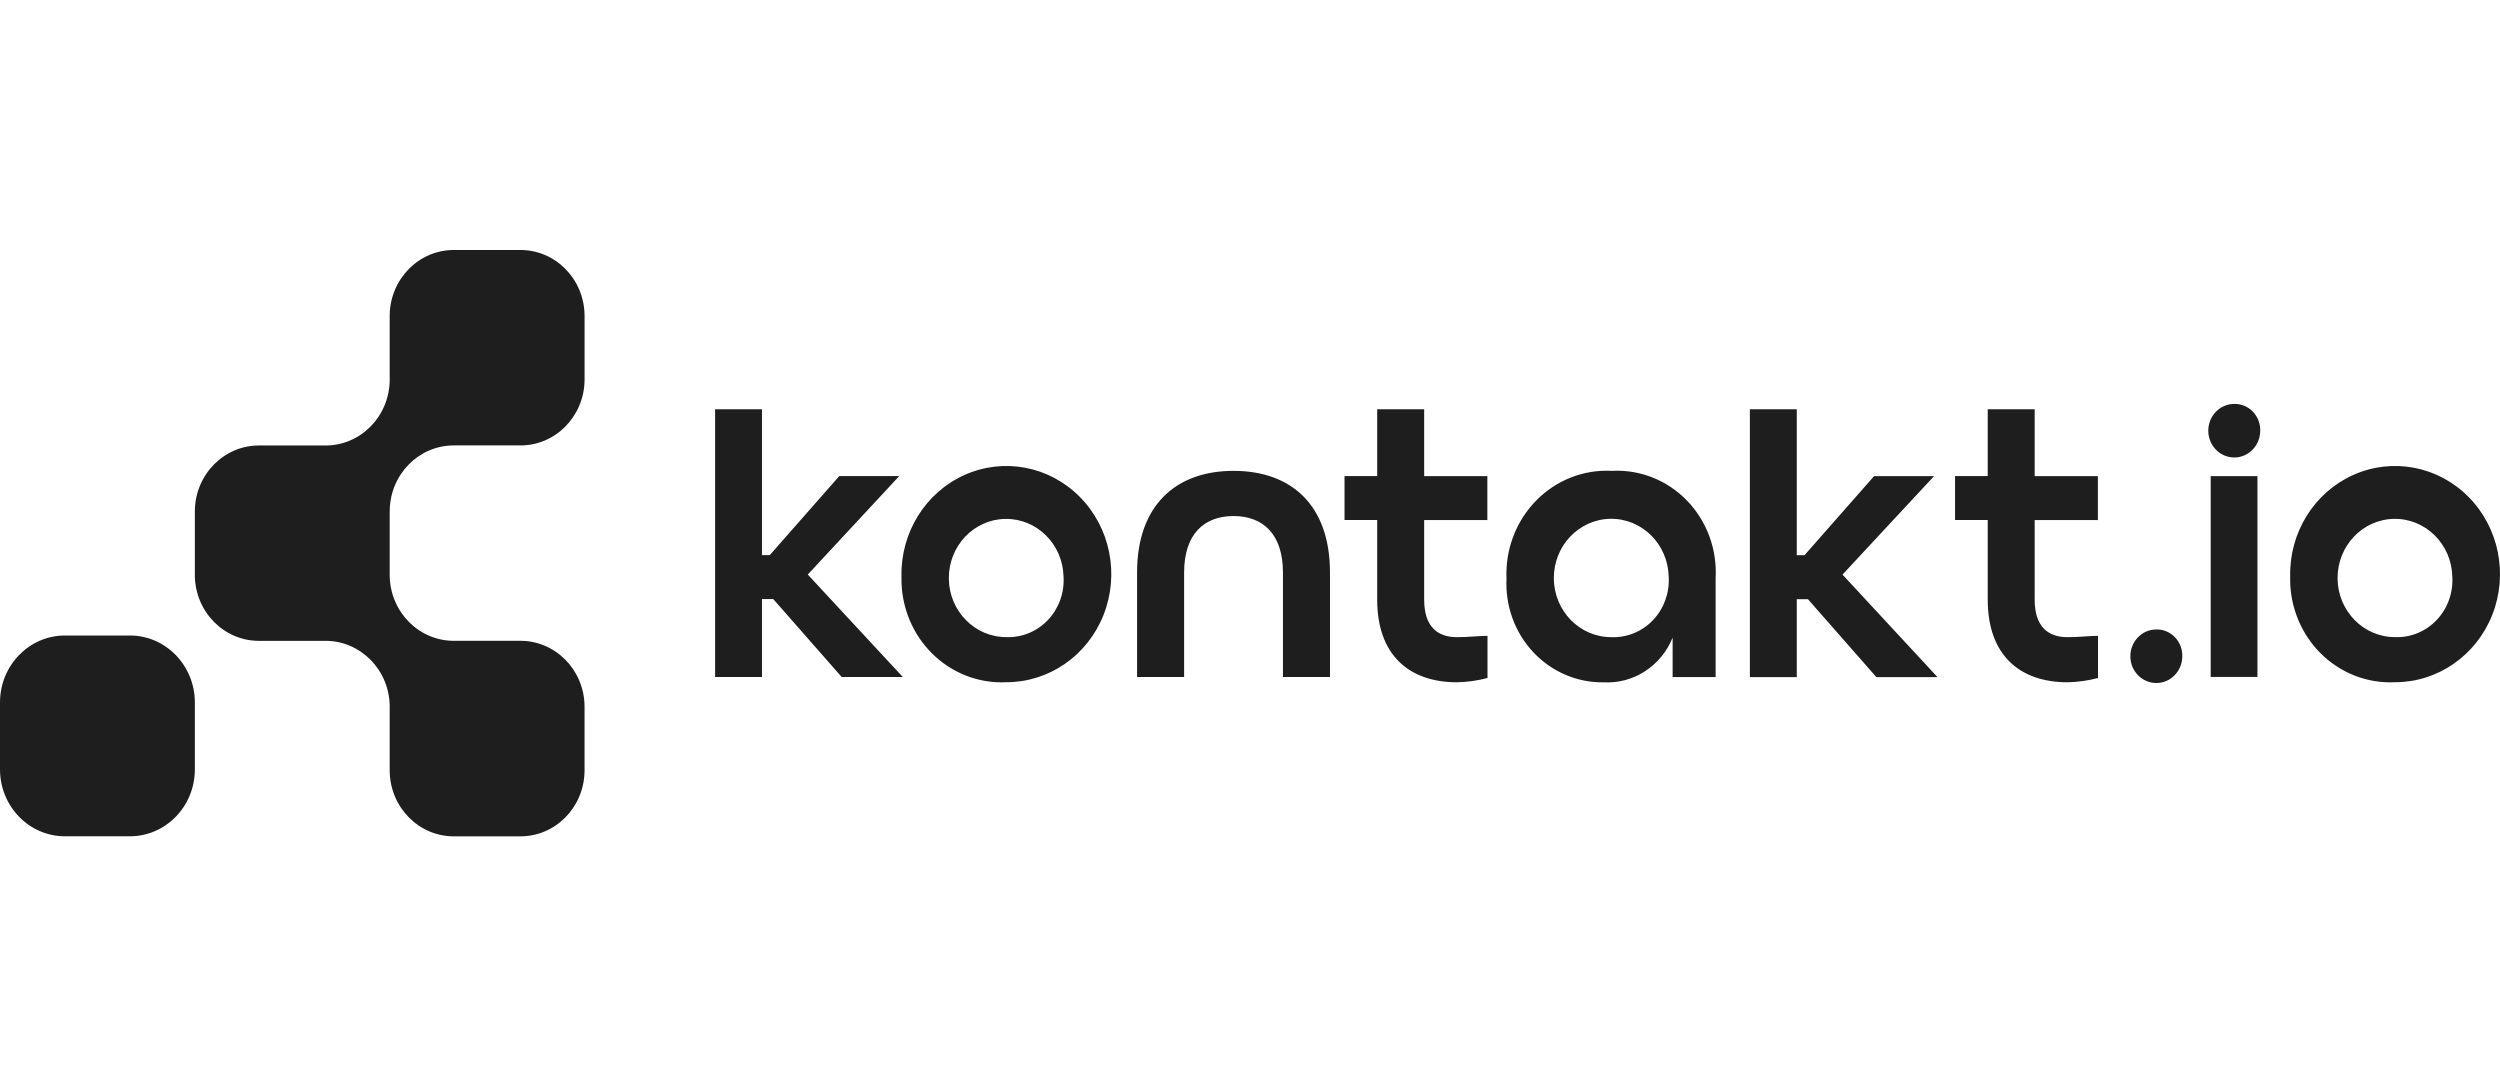 <svg width="99" height="43" viewBox="0 0 99 43" fill="none" xmlns="http://www.w3.org/2000/svg">
<path d="M20.576 9.9C21.977 9.881 23.129 11.035 23.149 12.479V15.059C23.129 16.503 21.978 17.658 20.577 17.639H17.961C16.576 17.644 15.451 18.792 15.433 20.219L15.432 20.216V22.796C15.452 24.24 16.603 25.395 18.004 25.376H20.576C21.977 25.358 23.129 26.512 23.148 27.956V30.539C23.129 31.983 21.977 33.138 20.576 33.119H18.004C16.603 33.138 15.452 31.983 15.432 30.539V27.949C15.408 26.509 14.258 25.36 12.86 25.378H10.288C8.887 25.397 7.736 24.243 7.716 22.799V20.219C7.737 18.776 8.888 17.622 10.288 17.641H12.86C14.258 17.66 15.408 16.511 15.432 15.07V12.48C15.452 11.036 16.603 9.881 18.004 9.9H20.576ZM5.144 25.166C6.564 25.167 7.716 26.353 7.716 27.817V30.467C7.716 31.931 6.564 33.117 5.144 33.117H2.572C1.152 33.117 0.001 31.931 0 30.467V27.817C0 26.353 1.152 25.167 2.572 25.166H5.144ZM85.391 24.927C85.665 24.921 85.93 25.03 86.125 25.231C86.319 25.431 86.425 25.704 86.419 25.987C86.419 26.573 85.959 27.047 85.391 27.047C84.822 27.047 84.362 26.573 84.362 25.987C84.362 25.402 84.822 24.927 85.391 24.927ZM66.806 19.825C67.591 20.636 68.002 21.753 67.939 22.897V26.811H66.236V25.25C65.78 26.377 64.686 27.086 63.502 27.02C62.453 27.036 61.445 26.603 60.716 25.825C59.988 25.047 59.605 23.993 59.657 22.913C59.608 21.761 60.032 20.64 60.827 19.828C61.621 19.015 62.711 18.586 63.829 18.646C64.939 18.585 66.022 19.014 66.806 19.825ZM42.758 19.674C43.965 20.89 44.338 22.739 43.7 24.351C43.063 25.963 41.542 27.016 39.853 27.016C38.752 27.071 37.678 26.651 36.89 25.857C36.151 25.113 35.726 24.102 35.699 23.043V22.831C35.661 21.091 36.649 19.5 38.199 18.807C39.748 18.114 41.55 18.457 42.758 19.674ZM97.75 19.673C98.957 20.89 99.33 22.739 98.693 24.351C98.055 25.962 96.534 27.016 94.846 27.016C93.745 27.071 92.671 26.651 91.883 25.857C91.144 25.113 90.718 24.102 90.691 23.043V22.831C90.653 21.091 91.641 19.501 93.191 18.807C94.74 18.114 96.542 18.457 97.75 19.673ZM56.397 16.208V18.855H58.899V20.594H56.397V23.75C56.397 24.814 56.926 25.232 57.693 25.232C58.163 25.232 58.516 25.182 58.905 25.179V26.849C58.51 26.953 58.104 27.01 57.696 27.018C55.818 27.018 54.537 25.956 54.537 23.748V20.591H53.243V18.853H54.537V16.208H56.397ZM80.573 16.208V18.855H83.076V20.594H80.573V23.75C80.573 24.814 81.103 25.232 81.869 25.232C82.34 25.232 82.693 25.182 83.081 25.179V26.849C82.686 26.953 82.28 27.01 81.872 27.018C79.995 27.018 78.714 25.956 78.714 23.748V20.591H77.42V18.853H78.714V16.208H80.573ZM71.152 16.208V21.985H71.46L74.213 18.856H76.587L72.963 22.754L76.726 26.815H74.305L71.594 23.727H71.152V26.815H69.295V16.208H71.152ZM48.848 18.646C51.134 18.646 52.667 19.998 52.667 22.672V26.809H50.805V22.672C50.805 21.159 50.023 20.435 48.848 20.435C47.672 20.435 46.891 21.159 46.891 22.672V26.809H45.028V22.672C45.028 20.016 46.561 18.646 48.848 18.646ZM30.174 16.208V21.983H30.483L33.235 18.853H35.609L31.988 22.752L35.751 26.809H33.331L30.62 23.722H30.174V26.809H28.318V16.208H30.174ZM89.395 18.855V26.806H87.543V18.855H89.395ZM63.768 20.545C62.518 20.567 61.519 21.624 61.532 22.912C61.544 24.2 62.563 25.236 63.813 25.232C64.433 25.256 65.032 25.008 65.465 24.551C65.897 24.093 66.12 23.468 66.08 22.831C66.05 21.546 65.018 20.523 63.768 20.545ZM39.805 20.549C38.557 20.571 37.561 21.628 37.574 22.914C37.587 24.2 38.605 25.234 39.853 25.23C40.472 25.253 41.07 25.005 41.502 24.548C41.933 24.091 42.156 23.467 42.116 22.831C42.085 21.545 41.053 20.526 39.805 20.549ZM94.8 20.547C93.551 20.57 92.555 21.627 92.568 22.913C92.581 24.2 93.6 25.235 94.849 25.23C95.467 25.253 96.065 25.005 96.496 24.548C96.928 24.091 97.151 23.467 97.111 22.831C97.081 21.545 96.048 20.525 94.8 20.547ZM88.477 15.995C88.751 15.989 89.017 16.099 89.211 16.299C89.405 16.499 89.511 16.772 89.505 17.055C89.505 17.641 89.045 18.116 88.477 18.116C87.909 18.116 87.448 17.641 87.448 17.055C87.448 16.47 87.909 15.995 88.477 15.995Z" fill="#1E1E1E"/>
</svg>
